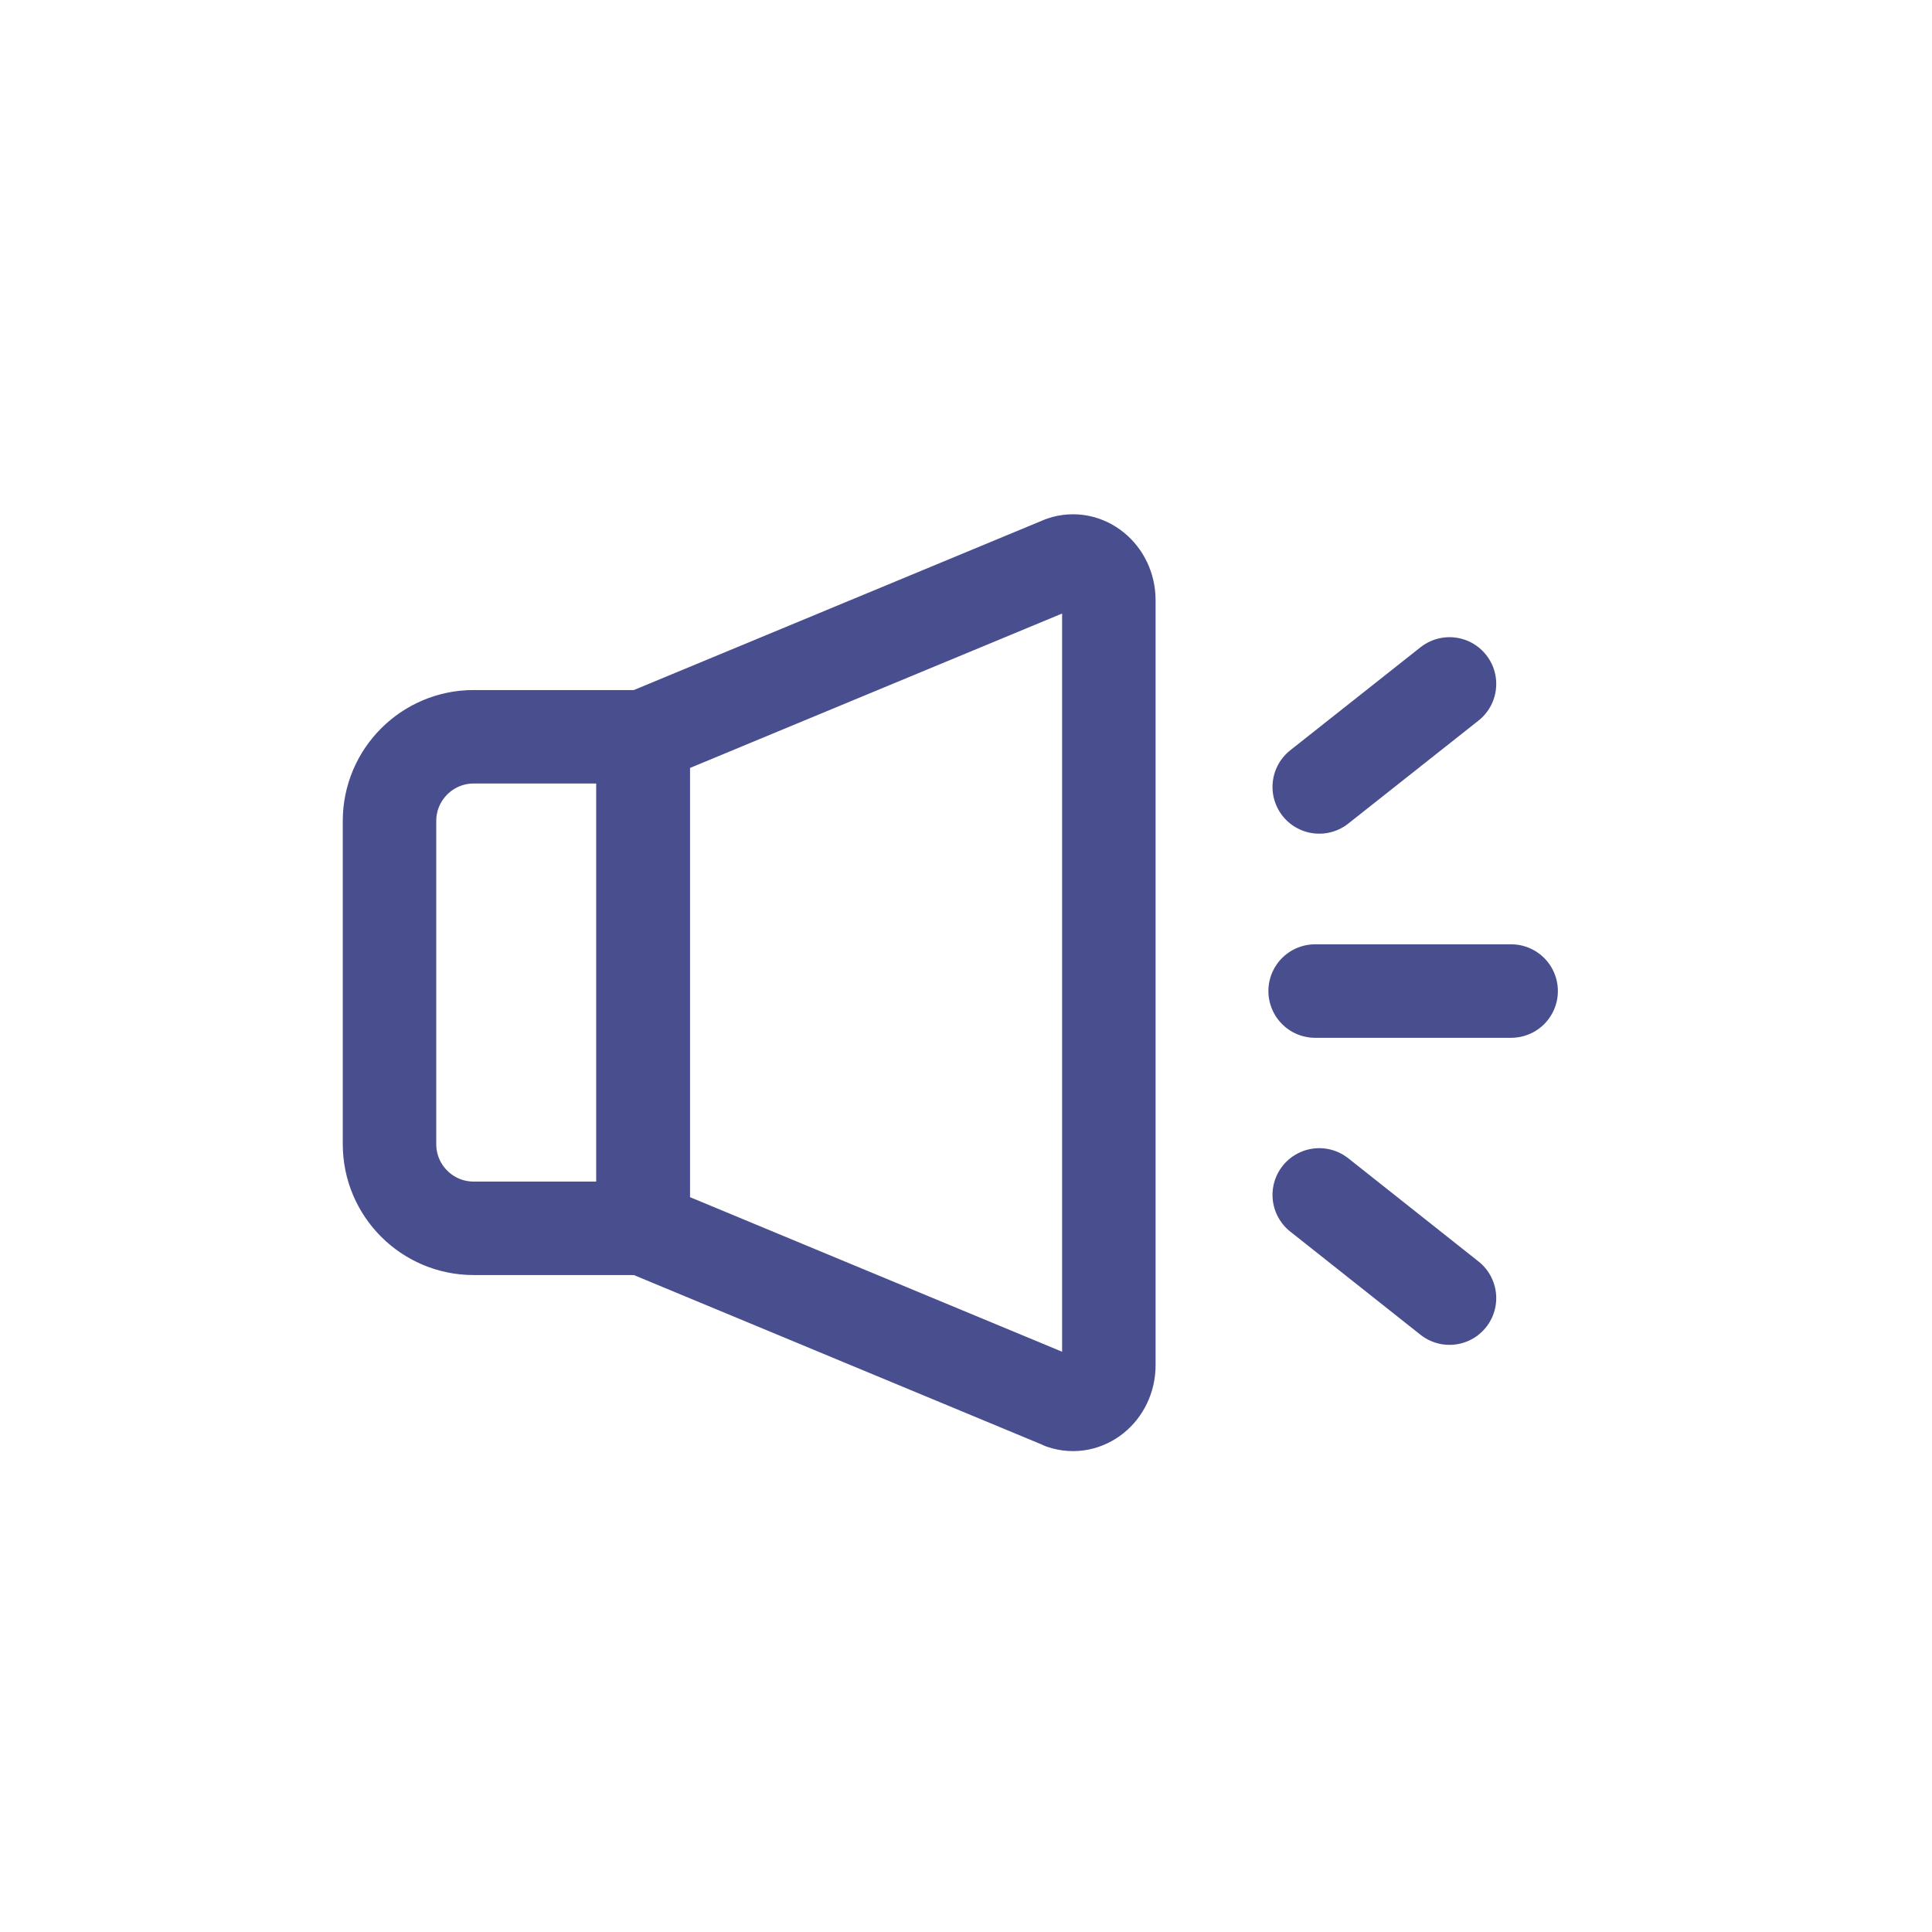 <svg width="31" height="31" viewBox="0 0 31 31" fill="none" xmlns="http://www.w3.org/2000/svg">
<path d="M7.6 11.822H10.318V19.709H7.6C6.855 19.709 6.25 19.104 6.25 18.359V13.172C6.25 12.428 6.855 11.822 7.6 11.822Z" stroke="#494E8F" stroke-width="1.5" stroke-linecap="round" stroke-linejoin="round"/>
<path d="M17.048 22.504L10.32 19.709V11.822L17.048 9.03C17.417 8.906 17.792 9.208 17.792 9.631V21.905C17.792 22.328 17.417 22.63 17.048 22.506V22.504Z" stroke="#494E8F" stroke-width="1.5" stroke-linecap="round" stroke-linejoin="round"/>
<path d="M21.102 15.902H24.247" stroke="#494E8F" stroke-width="1.5" stroke-linecap="round" stroke-linejoin="round"/>
<path d="M23.258 20.829L21.168 19.173" stroke="#494E8F" stroke-width="1.5" stroke-linecap="round" stroke-linejoin="round"/>
<path d="M21.168 12.627L23.258 10.974" stroke="#494E8F" stroke-width="1.5" stroke-linecap="round" stroke-linejoin="round"/>
</svg>
